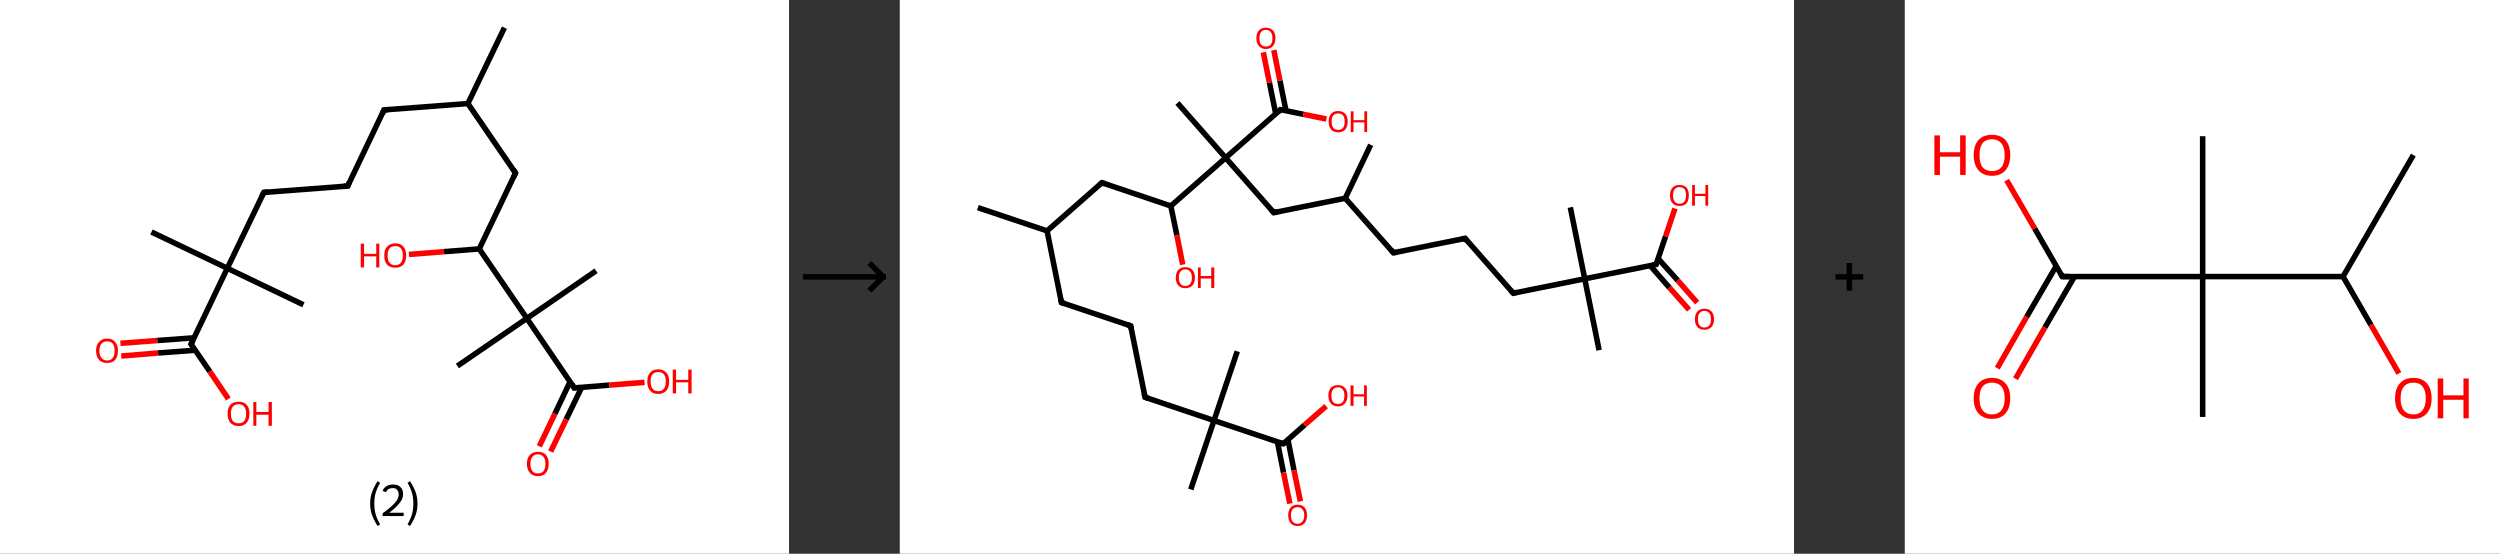 <?xml version='1.0' encoding='ASCII' standalone='yes'?>
<svg xmlns="http://www.w3.org/2000/svg" xmlns:xlink="http://www.w3.org/1999/xlink" version="1.1" width="903.0px" viewBox="0 0 903.0 200.0" height="200.0px">
  <rect x="0" y="0" width="903.0" height="200.0" fill="#333333" stroke="none"/>
  <g>
    <g transform="translate(0, 0) scale(1 1) "><!-- END OF HEADER -->
<rect style="opacity:1.0;fill:#FFFFFF;stroke:none" width="285.0" height="200.0" x="0.0" y="0.0"> </rect>
<path class="bond-0 atom-0 atom-1" d="M 182.2,10.0 L 169.0,37.4" style="fill:none;fill-rule:evenodd;stroke:#000000;stroke-width:2.0px;stroke-linecap:butt;stroke-linejoin:miter;stroke-opacity:1"/>
<path class="bond-1 atom-1 atom-2" d="M 169.0,37.4 L 138.7,39.7" style="fill:none;fill-rule:evenodd;stroke:#000000;stroke-width:2.0px;stroke-linecap:butt;stroke-linejoin:miter;stroke-opacity:1"/>
<path class="bond-2 atom-2 atom-3" d="M 138.7,39.7 L 125.6,67.2" style="fill:none;fill-rule:evenodd;stroke:#000000;stroke-width:2.0px;stroke-linecap:butt;stroke-linejoin:miter;stroke-opacity:1"/>
<path class="bond-3 atom-3 atom-4" d="M 125.6,67.2 L 95.3,69.5" style="fill:none;fill-rule:evenodd;stroke:#000000;stroke-width:2.0px;stroke-linecap:butt;stroke-linejoin:miter;stroke-opacity:1"/>
<path class="bond-4 atom-4 atom-5" d="M 95.3,69.5 L 82.1,96.9" style="fill:none;fill-rule:evenodd;stroke:#000000;stroke-width:2.0px;stroke-linecap:butt;stroke-linejoin:miter;stroke-opacity:1"/>
<path class="bond-5 atom-5 atom-6" d="M 82.1,96.9 L 109.6,110.1" style="fill:none;fill-rule:evenodd;stroke:#000000;stroke-width:2.0px;stroke-linecap:butt;stroke-linejoin:miter;stroke-opacity:1"/>
<path class="bond-6 atom-5 atom-7" d="M 82.1,96.9 L 54.7,83.8" style="fill:none;fill-rule:evenodd;stroke:#000000;stroke-width:2.0px;stroke-linecap:butt;stroke-linejoin:miter;stroke-opacity:1"/>
<path class="bond-7 atom-5 atom-8" d="M 82.1,96.9 L 69.0,124.3" style="fill:none;fill-rule:evenodd;stroke:#000000;stroke-width:2.0px;stroke-linecap:butt;stroke-linejoin:miter;stroke-opacity:1"/>
<path class="bond-8 atom-8 atom-9" d="M 70.1,122.0 L 56.8,123.0" style="fill:none;fill-rule:evenodd;stroke:#000000;stroke-width:2.0px;stroke-linecap:butt;stroke-linejoin:miter;stroke-opacity:1"/>
<path class="bond-8 atom-8 atom-9" d="M 56.8,123.0 L 43.5,124.0" style="fill:none;fill-rule:evenodd;stroke:#FF0000;stroke-width:2.0px;stroke-linecap:butt;stroke-linejoin:miter;stroke-opacity:1"/>
<path class="bond-8 atom-8 atom-9" d="M 70.5,126.5 L 57.1,127.5" style="fill:none;fill-rule:evenodd;stroke:#000000;stroke-width:2.0px;stroke-linecap:butt;stroke-linejoin:miter;stroke-opacity:1"/>
<path class="bond-8 atom-8 atom-9" d="M 57.1,127.5 L 43.8,128.6" style="fill:none;fill-rule:evenodd;stroke:#FF0000;stroke-width:2.0px;stroke-linecap:butt;stroke-linejoin:miter;stroke-opacity:1"/>
<path class="bond-9 atom-8 atom-10" d="M 69.0,124.3 L 75.8,134.2" style="fill:none;fill-rule:evenodd;stroke:#000000;stroke-width:2.0px;stroke-linecap:butt;stroke-linejoin:miter;stroke-opacity:1"/>
<path class="bond-9 atom-8 atom-10" d="M 75.8,134.2 L 82.5,144.1" style="fill:none;fill-rule:evenodd;stroke:#FF0000;stroke-width:2.0px;stroke-linecap:butt;stroke-linejoin:miter;stroke-opacity:1"/>
<path class="bond-10 atom-1 atom-11" d="M 169.0,37.4 L 186.2,62.5" style="fill:none;fill-rule:evenodd;stroke:#000000;stroke-width:2.0px;stroke-linecap:butt;stroke-linejoin:miter;stroke-opacity:1"/>
<path class="bond-11 atom-11 atom-12" d="M 186.2,62.5 L 173.1,89.9" style="fill:none;fill-rule:evenodd;stroke:#000000;stroke-width:2.0px;stroke-linecap:butt;stroke-linejoin:miter;stroke-opacity:1"/>
<path class="bond-12 atom-12 atom-13" d="M 173.1,89.9 L 160.4,90.9" style="fill:none;fill-rule:evenodd;stroke:#000000;stroke-width:2.0px;stroke-linecap:butt;stroke-linejoin:miter;stroke-opacity:1"/>
<path class="bond-12 atom-12 atom-13" d="M 160.4,90.9 L 147.7,91.9" style="fill:none;fill-rule:evenodd;stroke:#FF0000;stroke-width:2.0px;stroke-linecap:butt;stroke-linejoin:miter;stroke-opacity:1"/>
<path class="bond-13 atom-12 atom-14" d="M 173.1,89.9 L 190.3,115.0" style="fill:none;fill-rule:evenodd;stroke:#000000;stroke-width:2.0px;stroke-linecap:butt;stroke-linejoin:miter;stroke-opacity:1"/>
<path class="bond-14 atom-14 atom-15" d="M 190.3,115.0 L 215.3,97.8" style="fill:none;fill-rule:evenodd;stroke:#000000;stroke-width:2.0px;stroke-linecap:butt;stroke-linejoin:miter;stroke-opacity:1"/>
<path class="bond-15 atom-14 atom-16" d="M 190.3,115.0 L 165.2,132.2" style="fill:none;fill-rule:evenodd;stroke:#000000;stroke-width:2.0px;stroke-linecap:butt;stroke-linejoin:miter;stroke-opacity:1"/>
<path class="bond-16 atom-14 atom-17" d="M 190.3,115.0 L 207.4,140.1" style="fill:none;fill-rule:evenodd;stroke:#000000;stroke-width:2.0px;stroke-linecap:butt;stroke-linejoin:miter;stroke-opacity:1"/>
<path class="bond-17 atom-17 atom-18" d="M 205.9,137.9 L 200.4,149.5" style="fill:none;fill-rule:evenodd;stroke:#000000;stroke-width:2.0px;stroke-linecap:butt;stroke-linejoin:miter;stroke-opacity:1"/>
<path class="bond-17 atom-17 atom-18" d="M 200.4,149.5 L 194.8,161.2" style="fill:none;fill-rule:evenodd;stroke:#FF0000;stroke-width:2.0px;stroke-linecap:butt;stroke-linejoin:miter;stroke-opacity:1"/>
<path class="bond-17 atom-17 atom-18" d="M 210.1,139.9 L 204.5,151.5" style="fill:none;fill-rule:evenodd;stroke:#000000;stroke-width:2.0px;stroke-linecap:butt;stroke-linejoin:miter;stroke-opacity:1"/>
<path class="bond-17 atom-17 atom-18" d="M 204.5,151.5 L 198.9,163.1" style="fill:none;fill-rule:evenodd;stroke:#FF0000;stroke-width:2.0px;stroke-linecap:butt;stroke-linejoin:miter;stroke-opacity:1"/>
<path class="bond-18 atom-17 atom-19" d="M 207.4,140.1 L 220.1,139.1" style="fill:none;fill-rule:evenodd;stroke:#000000;stroke-width:2.0px;stroke-linecap:butt;stroke-linejoin:miter;stroke-opacity:1"/>
<path class="bond-18 atom-17 atom-19" d="M 220.1,139.1 L 232.8,138.1" style="fill:none;fill-rule:evenodd;stroke:#FF0000;stroke-width:2.0px;stroke-linecap:butt;stroke-linejoin:miter;stroke-opacity:1"/>
<path d="M 140.2,39.6 L 138.7,39.7 L 138.1,41.1" style="fill:none;stroke:#000000;stroke-width:2.0px;stroke-linecap:butt;stroke-linejoin:miter;stroke-opacity:1;"/>
<path d="M 126.2,65.8 L 125.6,67.2 L 124.1,67.3" style="fill:none;stroke:#000000;stroke-width:2.0px;stroke-linecap:butt;stroke-linejoin:miter;stroke-opacity:1;"/>
<path d="M 96.8,69.4 L 95.3,69.5 L 94.6,70.9" style="fill:none;stroke:#000000;stroke-width:2.0px;stroke-linecap:butt;stroke-linejoin:miter;stroke-opacity:1;"/>
<path d="M 69.7,123.0 L 69.0,124.3 L 69.3,124.8" style="fill:none;stroke:#000000;stroke-width:2.0px;stroke-linecap:butt;stroke-linejoin:miter;stroke-opacity:1;"/>
<path d="M 185.4,61.2 L 186.2,62.5 L 185.6,63.9" style="fill:none;stroke:#000000;stroke-width:2.0px;stroke-linecap:butt;stroke-linejoin:miter;stroke-opacity:1;"/>
<path d="M 206.6,138.8 L 207.4,140.1 L 208.1,140.0" style="fill:none;stroke:#000000;stroke-width:2.0px;stroke-linecap:butt;stroke-linejoin:miter;stroke-opacity:1;"/>
<path class="atom-9" d="M 34.7 126.7 Q 34.7 124.6, 35.8 123.5 Q 36.8 122.3, 38.7 122.3 Q 40.6 122.3, 41.6 123.5 Q 42.6 124.6, 42.6 126.7 Q 42.6 128.8, 41.6 130.0 Q 40.6 131.1, 38.7 131.1 Q 36.8 131.1, 35.8 130.0 Q 34.7 128.8, 34.7 126.7 M 38.7 130.2 Q 40.0 130.2, 40.7 129.3 Q 41.4 128.4, 41.4 126.7 Q 41.4 125.0, 40.7 124.1 Q 40.0 123.3, 38.7 123.3 Q 37.4 123.3, 36.7 124.1 Q 35.9 125.0, 35.9 126.7 Q 35.9 128.4, 36.7 129.3 Q 37.4 130.2, 38.7 130.2 " fill="#FF0000"/>
<path class="atom-10" d="M 82.2 149.4 Q 82.2 147.4, 83.2 146.2 Q 84.3 145.1, 86.2 145.1 Q 88.1 145.1, 89.1 146.2 Q 90.1 147.4, 90.1 149.4 Q 90.1 151.5, 89.1 152.7 Q 88.1 153.9, 86.2 153.9 Q 84.3 153.9, 83.2 152.7 Q 82.2 151.5, 82.2 149.4 M 86.2 152.9 Q 87.5 152.9, 88.2 152.1 Q 88.9 151.2, 88.9 149.4 Q 88.9 147.7, 88.2 146.9 Q 87.5 146.0, 86.2 146.0 Q 84.9 146.0, 84.1 146.9 Q 83.4 147.7, 83.4 149.4 Q 83.4 151.2, 84.1 152.1 Q 84.9 152.9, 86.2 152.9 " fill="#FF0000"/>
<path class="atom-10" d="M 91.5 145.2 L 92.6 145.2 L 92.6 148.8 L 97.0 148.8 L 97.0 145.2 L 98.2 145.2 L 98.2 153.8 L 97.0 153.8 L 97.0 149.8 L 92.6 149.8 L 92.6 153.8 L 91.5 153.8 L 91.5 145.2 " fill="#FF0000"/>
<path class="atom-13" d="M 130.3 88.0 L 131.5 88.0 L 131.5 91.7 L 135.9 91.7 L 135.9 88.0 L 137.0 88.0 L 137.0 96.6 L 135.9 96.6 L 135.9 92.6 L 131.5 92.6 L 131.5 96.6 L 130.3 96.6 L 130.3 88.0 " fill="#FF0000"/>
<path class="atom-13" d="M 138.8 92.3 Q 138.8 90.2, 139.8 89.1 Q 140.9 87.9, 142.8 87.9 Q 144.7 87.9, 145.7 89.1 Q 146.7 90.2, 146.7 92.3 Q 146.7 94.4, 145.7 95.6 Q 144.6 96.7, 142.8 96.7 Q 140.9 96.7, 139.8 95.6 Q 138.8 94.4, 138.8 92.3 M 142.8 95.8 Q 144.1 95.8, 144.8 94.9 Q 145.5 94.0, 145.5 92.3 Q 145.5 90.6, 144.8 89.7 Q 144.1 88.9, 142.8 88.9 Q 141.4 88.9, 140.7 89.7 Q 140.0 90.6, 140.0 92.3 Q 140.0 94.0, 140.7 94.9 Q 141.4 95.8, 142.8 95.8 " fill="#FF0000"/>
<path class="atom-18" d="M 190.3 167.5 Q 190.3 165.5, 191.4 164.3 Q 192.4 163.2, 194.3 163.2 Q 196.2 163.2, 197.2 164.3 Q 198.2 165.5, 198.2 167.5 Q 198.2 169.6, 197.2 170.8 Q 196.2 172.0, 194.3 172.0 Q 192.4 172.0, 191.4 170.8 Q 190.3 169.6, 190.3 167.5 M 194.3 171.0 Q 195.6 171.0, 196.3 170.2 Q 197.0 169.3, 197.0 167.5 Q 197.0 165.8, 196.3 165.0 Q 195.6 164.1, 194.3 164.1 Q 193.0 164.1, 192.3 165.0 Q 191.6 165.8, 191.6 167.5 Q 191.6 169.3, 192.3 170.2 Q 193.0 171.0, 194.3 171.0 " fill="#FF0000"/>
<path class="atom-19" d="M 233.8 137.8 Q 233.8 135.7, 234.8 134.6 Q 235.8 133.4, 237.7 133.4 Q 239.6 133.4, 240.7 134.6 Q 241.7 135.7, 241.7 137.8 Q 241.7 139.9, 240.7 141.1 Q 239.6 142.3, 237.7 142.3 Q 235.8 142.3, 234.8 141.1 Q 233.8 139.9, 233.8 137.8 M 237.7 141.3 Q 239.1 141.3, 239.8 140.4 Q 240.5 139.5, 240.5 137.8 Q 240.5 136.1, 239.8 135.2 Q 239.1 134.4, 237.7 134.4 Q 236.4 134.4, 235.7 135.2 Q 235.0 136.1, 235.0 137.8 Q 235.0 139.5, 235.7 140.4 Q 236.4 141.3, 237.7 141.3 " fill="#FF0000"/>
<path class="atom-19" d="M 243.0 133.5 L 244.2 133.5 L 244.2 137.2 L 248.6 137.2 L 248.6 133.5 L 249.8 133.5 L 249.8 142.1 L 248.6 142.1 L 248.6 138.1 L 244.2 138.1 L 244.2 142.1 L 243.0 142.1 L 243.0 133.5 " fill="#FF0000"/>
<path class="legend" d="M 133.7 181.9 Q 133.7 179.6, 134.4 177.7 Q 135.1 175.8, 136.4 173.8 L 137.3 174.4 Q 136.2 176.3, 135.7 178.0 Q 135.2 179.7, 135.2 181.9 Q 135.2 184.0, 135.7 185.8 Q 136.2 187.5, 137.3 189.4 L 136.4 190.0 Q 135.1 188.0, 134.4 186.1 Q 133.7 184.2, 133.7 181.9 " fill="#000000"/>
<path class="legend" d="M 138.2 177.3 Q 138.6 176.2, 139.6 175.6 Q 140.6 175.0, 142.0 175.0 Q 143.7 175.0, 144.6 175.9 Q 145.6 176.8, 145.6 178.5 Q 145.6 180.2, 144.3 181.7 Q 143.1 183.3, 140.6 185.2 L 145.8 185.2 L 145.8 186.4 L 138.2 186.4 L 138.2 185.4 Q 140.3 183.9, 141.5 182.8 Q 142.8 181.6, 143.4 180.6 Q 144.0 179.6, 144.0 178.6 Q 144.0 177.5, 143.4 176.9 Q 142.9 176.3, 142.0 176.3 Q 141.0 176.3, 140.4 176.6 Q 139.8 177.0, 139.4 177.8 L 138.2 177.3 " fill="#000000"/>
<path class="legend" d="M 150.8 181.9 Q 150.8 184.2, 150.1 186.1 Q 149.4 188.0, 148.1 190.0 L 147.2 189.4 Q 148.3 187.5, 148.8 185.8 Q 149.3 184.0, 149.3 181.9 Q 149.3 179.7, 148.8 178.0 Q 148.3 176.3, 147.2 174.4 L 148.1 173.8 Q 149.4 175.8, 150.1 177.7 Q 150.8 179.6, 150.8 181.9 " fill="#000000"/>
</g>
    <g transform="translate(285.0, 0) scale(1 1) "><line x1="5" y1="100" x2="35" y2="100" style="stroke:rgb(0,0,0);stroke-width:2"/>
  <line x1="34" y1="100" x2="29" y2="95" style="stroke:rgb(0,0,0);stroke-width:2"/>
  <line x1="34" y1="100" x2="29" y2="105" style="stroke:rgb(0,0,0);stroke-width:2"/>
</g>
    <g transform="translate(325.0, 0) scale(1 1) "><!-- END OF HEADER -->
<rect style="opacity:1.0;fill:#FFFFFF;stroke:none" width="323.0" height="200.0" x="0.0" y="0.0"> </rect>
<path class="bond-0 atom-0 atom-1" d="M 28.2,75.0 L 53.2,83.4" style="fill:none;fill-rule:evenodd;stroke:#000000;stroke-width:2.0px;stroke-linecap:butt;stroke-linejoin:miter;stroke-opacity:1"/>
<path class="bond-1 atom-1 atom-2" d="M 53.2,83.4 L 58.4,109.3" style="fill:none;fill-rule:evenodd;stroke:#000000;stroke-width:2.0px;stroke-linecap:butt;stroke-linejoin:miter;stroke-opacity:1"/>
<path class="bond-2 atom-2 atom-3" d="M 58.4,109.3 L 83.4,117.7" style="fill:none;fill-rule:evenodd;stroke:#000000;stroke-width:2.0px;stroke-linecap:butt;stroke-linejoin:miter;stroke-opacity:1"/>
<path class="bond-3 atom-3 atom-4" d="M 83.4,117.7 L 88.6,143.5" style="fill:none;fill-rule:evenodd;stroke:#000000;stroke-width:2.0px;stroke-linecap:butt;stroke-linejoin:miter;stroke-opacity:1"/>
<path class="bond-4 atom-4 atom-5" d="M 88.6,143.5 L 113.5,151.9" style="fill:none;fill-rule:evenodd;stroke:#000000;stroke-width:2.0px;stroke-linecap:butt;stroke-linejoin:miter;stroke-opacity:1"/>
<path class="bond-5 atom-5 atom-6" d="M 113.5,151.9 L 121.9,126.9" style="fill:none;fill-rule:evenodd;stroke:#000000;stroke-width:2.0px;stroke-linecap:butt;stroke-linejoin:miter;stroke-opacity:1"/>
<path class="bond-6 atom-5 atom-7" d="M 113.5,151.9 L 105.1,176.8" style="fill:none;fill-rule:evenodd;stroke:#000000;stroke-width:2.0px;stroke-linecap:butt;stroke-linejoin:miter;stroke-opacity:1"/>
<path class="bond-7 atom-5 atom-8" d="M 113.5,151.9 L 138.5,160.3" style="fill:none;fill-rule:evenodd;stroke:#000000;stroke-width:2.0px;stroke-linecap:butt;stroke-linejoin:miter;stroke-opacity:1"/>
<path class="bond-8 atom-8 atom-9" d="M 136.4,159.6 L 138.6,170.7" style="fill:none;fill-rule:evenodd;stroke:#000000;stroke-width:2.0px;stroke-linecap:butt;stroke-linejoin:miter;stroke-opacity:1"/>
<path class="bond-8 atom-8 atom-9" d="M 138.6,170.7 L 140.9,181.9" style="fill:none;fill-rule:evenodd;stroke:#FF0000;stroke-width:2.0px;stroke-linecap:butt;stroke-linejoin:miter;stroke-opacity:1"/>
<path class="bond-8 atom-8 atom-9" d="M 140.2,158.8 L 142.4,169.9" style="fill:none;fill-rule:evenodd;stroke:#000000;stroke-width:2.0px;stroke-linecap:butt;stroke-linejoin:miter;stroke-opacity:1"/>
<path class="bond-8 atom-8 atom-9" d="M 142.4,169.9 L 144.7,181.1" style="fill:none;fill-rule:evenodd;stroke:#FF0000;stroke-width:2.0px;stroke-linecap:butt;stroke-linejoin:miter;stroke-opacity:1"/>
<path class="bond-9 atom-8 atom-10" d="M 138.5,160.3 L 146.2,153.5" style="fill:none;fill-rule:evenodd;stroke:#000000;stroke-width:2.0px;stroke-linecap:butt;stroke-linejoin:miter;stroke-opacity:1"/>
<path class="bond-9 atom-8 atom-10" d="M 146.2,153.5 L 154.0,146.7" style="fill:none;fill-rule:evenodd;stroke:#FF0000;stroke-width:2.0px;stroke-linecap:butt;stroke-linejoin:miter;stroke-opacity:1"/>
<path class="bond-10 atom-1 atom-11" d="M 53.2,83.4 L 73.0,66.0" style="fill:none;fill-rule:evenodd;stroke:#000000;stroke-width:2.0px;stroke-linecap:butt;stroke-linejoin:miter;stroke-opacity:1"/>
<path class="bond-11 atom-11 atom-12" d="M 73.0,66.0 L 97.9,74.4" style="fill:none;fill-rule:evenodd;stroke:#000000;stroke-width:2.0px;stroke-linecap:butt;stroke-linejoin:miter;stroke-opacity:1"/>
<path class="bond-12 atom-12 atom-13" d="M 97.9,74.4 L 100.1,85.0" style="fill:none;fill-rule:evenodd;stroke:#000000;stroke-width:2.0px;stroke-linecap:butt;stroke-linejoin:miter;stroke-opacity:1"/>
<path class="bond-12 atom-12 atom-13" d="M 100.1,85.0 L 102.2,95.6" style="fill:none;fill-rule:evenodd;stroke:#FF0000;stroke-width:2.0px;stroke-linecap:butt;stroke-linejoin:miter;stroke-opacity:1"/>
<path class="bond-13 atom-12 atom-14" d="M 97.9,74.4 L 117.7,57.0" style="fill:none;fill-rule:evenodd;stroke:#000000;stroke-width:2.0px;stroke-linecap:butt;stroke-linejoin:miter;stroke-opacity:1"/>
<path class="bond-14 atom-14 atom-15" d="M 117.7,57.0 L 100.3,37.2" style="fill:none;fill-rule:evenodd;stroke:#000000;stroke-width:2.0px;stroke-linecap:butt;stroke-linejoin:miter;stroke-opacity:1"/>
<path class="bond-15 atom-14 atom-16" d="M 117.7,57.0 L 135.1,76.8" style="fill:none;fill-rule:evenodd;stroke:#000000;stroke-width:2.0px;stroke-linecap:butt;stroke-linejoin:miter;stroke-opacity:1"/>
<path class="bond-16 atom-16 atom-17" d="M 135.1,76.8 L 160.9,71.6" style="fill:none;fill-rule:evenodd;stroke:#000000;stroke-width:2.0px;stroke-linecap:butt;stroke-linejoin:miter;stroke-opacity:1"/>
<path class="bond-17 atom-17 atom-18" d="M 160.9,71.6 L 170.1,52.3" style="fill:none;fill-rule:evenodd;stroke:#000000;stroke-width:2.0px;stroke-linecap:butt;stroke-linejoin:miter;stroke-opacity:1"/>
<path class="bond-18 atom-17 atom-19" d="M 160.9,71.6 L 178.3,91.3" style="fill:none;fill-rule:evenodd;stroke:#000000;stroke-width:2.0px;stroke-linecap:butt;stroke-linejoin:miter;stroke-opacity:1"/>
<path class="bond-19 atom-19 atom-20" d="M 178.3,91.3 L 204.2,86.1" style="fill:none;fill-rule:evenodd;stroke:#000000;stroke-width:2.0px;stroke-linecap:butt;stroke-linejoin:miter;stroke-opacity:1"/>
<path class="bond-20 atom-20 atom-21" d="M 204.2,86.1 L 221.6,105.9" style="fill:none;fill-rule:evenodd;stroke:#000000;stroke-width:2.0px;stroke-linecap:butt;stroke-linejoin:miter;stroke-opacity:1"/>
<path class="bond-21 atom-21 atom-22" d="M 221.6,105.9 L 247.4,100.7" style="fill:none;fill-rule:evenodd;stroke:#000000;stroke-width:2.0px;stroke-linecap:butt;stroke-linejoin:miter;stroke-opacity:1"/>
<path class="bond-22 atom-22 atom-23" d="M 247.4,100.7 L 242.2,74.9" style="fill:none;fill-rule:evenodd;stroke:#000000;stroke-width:2.0px;stroke-linecap:butt;stroke-linejoin:miter;stroke-opacity:1"/>
<path class="bond-23 atom-22 atom-24" d="M 247.4,100.7 L 252.6,126.5" style="fill:none;fill-rule:evenodd;stroke:#000000;stroke-width:2.0px;stroke-linecap:butt;stroke-linejoin:miter;stroke-opacity:1"/>
<path class="bond-24 atom-22 atom-25" d="M 247.4,100.7 L 273.2,95.5" style="fill:none;fill-rule:evenodd;stroke:#000000;stroke-width:2.0px;stroke-linecap:butt;stroke-linejoin:miter;stroke-opacity:1"/>
<path class="bond-25 atom-25 atom-26" d="M 271.0,95.9 L 278.0,103.9" style="fill:none;fill-rule:evenodd;stroke:#000000;stroke-width:2.0px;stroke-linecap:butt;stroke-linejoin:miter;stroke-opacity:1"/>
<path class="bond-25 atom-25 atom-26" d="M 278.0,103.9 L 285.1,111.9" style="fill:none;fill-rule:evenodd;stroke:#FF0000;stroke-width:2.0px;stroke-linecap:butt;stroke-linejoin:miter;stroke-opacity:1"/>
<path class="bond-25 atom-25 atom-26" d="M 273.9,93.4 L 281.0,101.3" style="fill:none;fill-rule:evenodd;stroke:#000000;stroke-width:2.0px;stroke-linecap:butt;stroke-linejoin:miter;stroke-opacity:1"/>
<path class="bond-25 atom-25 atom-26" d="M 281.0,101.3 L 288.0,109.3" style="fill:none;fill-rule:evenodd;stroke:#FF0000;stroke-width:2.0px;stroke-linecap:butt;stroke-linejoin:miter;stroke-opacity:1"/>
<path class="bond-26 atom-25 atom-27" d="M 273.2,95.5 L 276.6,85.4" style="fill:none;fill-rule:evenodd;stroke:#000000;stroke-width:2.0px;stroke-linecap:butt;stroke-linejoin:miter;stroke-opacity:1"/>
<path class="bond-26 atom-25 atom-27" d="M 276.6,85.4 L 280.0,75.3" style="fill:none;fill-rule:evenodd;stroke:#FF0000;stroke-width:2.0px;stroke-linecap:butt;stroke-linejoin:miter;stroke-opacity:1"/>
<path class="bond-27 atom-14 atom-28" d="M 117.7,57.0 L 137.5,39.6" style="fill:none;fill-rule:evenodd;stroke:#000000;stroke-width:2.0px;stroke-linecap:butt;stroke-linejoin:miter;stroke-opacity:1"/>
<path class="bond-28 atom-28 atom-29" d="M 139.5,40.0 L 137.3,29.1" style="fill:none;fill-rule:evenodd;stroke:#000000;stroke-width:2.0px;stroke-linecap:butt;stroke-linejoin:miter;stroke-opacity:1"/>
<path class="bond-28 atom-28 atom-29" d="M 137.3,29.1 L 135.1,18.1" style="fill:none;fill-rule:evenodd;stroke:#FF0000;stroke-width:2.0px;stroke-linecap:butt;stroke-linejoin:miter;stroke-opacity:1"/>
<path class="bond-28 atom-28 atom-29" d="M 135.8,41.1 L 133.5,29.8" style="fill:none;fill-rule:evenodd;stroke:#000000;stroke-width:2.0px;stroke-linecap:butt;stroke-linejoin:miter;stroke-opacity:1"/>
<path class="bond-28 atom-28 atom-29" d="M 133.5,29.8 L 131.3,18.9" style="fill:none;fill-rule:evenodd;stroke:#FF0000;stroke-width:2.0px;stroke-linecap:butt;stroke-linejoin:miter;stroke-opacity:1"/>
<path class="bond-29 atom-28 atom-30" d="M 137.5,39.6 L 145.8,41.3" style="fill:none;fill-rule:evenodd;stroke:#000000;stroke-width:2.0px;stroke-linecap:butt;stroke-linejoin:miter;stroke-opacity:1"/>
<path class="bond-29 atom-28 atom-30" d="M 145.8,41.3 L 154.1,43.0" style="fill:none;fill-rule:evenodd;stroke:#FF0000;stroke-width:2.0px;stroke-linecap:butt;stroke-linejoin:miter;stroke-opacity:1"/>
<path d="M 58.1,108.0 L 58.4,109.3 L 59.7,109.7" style="fill:none;stroke:#000000;stroke-width:2.0px;stroke-linecap:butt;stroke-linejoin:miter;stroke-opacity:1;"/>
<path d="M 82.1,117.2 L 83.4,117.7 L 83.6,118.9" style="fill:none;stroke:#000000;stroke-width:2.0px;stroke-linecap:butt;stroke-linejoin:miter;stroke-opacity:1;"/>
<path d="M 88.3,142.2 L 88.6,143.5 L 89.8,143.9" style="fill:none;stroke:#000000;stroke-width:2.0px;stroke-linecap:butt;stroke-linejoin:miter;stroke-opacity:1;"/>
<path d="M 137.2,159.9 L 138.5,160.3 L 138.9,160.0" style="fill:none;stroke:#000000;stroke-width:2.0px;stroke-linecap:butt;stroke-linejoin:miter;stroke-opacity:1;"/>
<path d="M 72.0,66.9 L 73.0,66.0 L 74.2,66.4" style="fill:none;stroke:#000000;stroke-width:2.0px;stroke-linecap:butt;stroke-linejoin:miter;stroke-opacity:1;"/>
<path d="M 134.2,75.8 L 135.1,76.8 L 136.4,76.5" style="fill:none;stroke:#000000;stroke-width:2.0px;stroke-linecap:butt;stroke-linejoin:miter;stroke-opacity:1;"/>
<path d="M 177.5,90.3 L 178.3,91.3 L 179.6,91.1" style="fill:none;stroke:#000000;stroke-width:2.0px;stroke-linecap:butt;stroke-linejoin:miter;stroke-opacity:1;"/>
<path d="M 202.9,86.4 L 204.2,86.1 L 205.0,87.1" style="fill:none;stroke:#000000;stroke-width:2.0px;stroke-linecap:butt;stroke-linejoin:miter;stroke-opacity:1;"/>
<path d="M 220.7,104.9 L 221.6,105.9 L 222.9,105.6" style="fill:none;stroke:#000000;stroke-width:2.0px;stroke-linecap:butt;stroke-linejoin:miter;stroke-opacity:1;"/>
<path d="M 271.9,95.7 L 273.2,95.5 L 273.4,95.0" style="fill:none;stroke:#000000;stroke-width:2.0px;stroke-linecap:butt;stroke-linejoin:miter;stroke-opacity:1;"/>
<path d="M 136.5,40.5 L 137.5,39.6 L 137.9,39.7" style="fill:none;stroke:#000000;stroke-width:2.0px;stroke-linecap:butt;stroke-linejoin:miter;stroke-opacity:1;"/>
<path class="atom-9" d="M 140.3 186.1 Q 140.3 184.3, 141.2 183.3 Q 142.0 182.3, 143.7 182.3 Q 145.4 182.3, 146.2 183.3 Q 147.1 184.3, 147.1 186.1 Q 147.1 187.9, 146.2 189.0 Q 145.3 190.0, 143.7 190.0 Q 142.1 190.0, 141.2 189.0 Q 140.3 188.0, 140.3 186.1 M 143.7 189.2 Q 144.8 189.2, 145.4 188.4 Q 146.1 187.6, 146.1 186.1 Q 146.1 184.7, 145.4 183.9 Q 144.8 183.2, 143.7 183.2 Q 142.6 183.2, 141.9 183.9 Q 141.3 184.7, 141.3 186.1 Q 141.3 187.6, 141.9 188.4 Q 142.6 189.2, 143.7 189.2 " fill="#FF0000"/>
<path class="atom-10" d="M 154.8 142.9 Q 154.8 141.1, 155.7 140.1 Q 156.6 139.1, 158.3 139.1 Q 159.9 139.1, 160.8 140.1 Q 161.7 141.1, 161.7 142.9 Q 161.7 144.7, 160.8 145.7 Q 159.9 146.8, 158.3 146.8 Q 156.6 146.8, 155.7 145.7 Q 154.8 144.7, 154.8 142.9 M 158.3 145.9 Q 159.4 145.9, 160.0 145.2 Q 160.6 144.4, 160.6 142.9 Q 160.6 141.4, 160.0 140.7 Q 159.4 139.9, 158.3 139.9 Q 157.1 139.9, 156.5 140.7 Q 155.9 141.4, 155.9 142.9 Q 155.9 144.4, 156.5 145.2 Q 157.1 145.9, 158.3 145.9 " fill="#FF0000"/>
<path class="atom-10" d="M 162.8 139.2 L 163.9 139.2 L 163.9 142.4 L 167.7 142.4 L 167.7 139.2 L 168.7 139.2 L 168.7 146.6 L 167.7 146.6 L 167.7 143.2 L 163.9 143.2 L 163.9 146.6 L 162.8 146.6 L 162.8 139.2 " fill="#FF0000"/>
<path class="atom-13" d="M 99.7 100.3 Q 99.7 98.5, 100.6 97.5 Q 101.5 96.5, 103.1 96.5 Q 104.8 96.5, 105.7 97.5 Q 106.6 98.5, 106.6 100.3 Q 106.6 102.1, 105.7 103.1 Q 104.8 104.1, 103.1 104.1 Q 101.5 104.1, 100.6 103.1 Q 99.7 102.1, 99.7 100.3 M 103.1 103.3 Q 104.3 103.3, 104.9 102.5 Q 105.5 101.8, 105.5 100.3 Q 105.5 98.8, 104.9 98.1 Q 104.3 97.3, 103.1 97.3 Q 102.0 97.3, 101.4 98.1 Q 100.8 98.8, 100.8 100.3 Q 100.8 101.8, 101.4 102.5 Q 102.0 103.3, 103.1 103.3 " fill="#FF0000"/>
<path class="atom-13" d="M 107.7 96.6 L 108.7 96.6 L 108.7 99.7 L 112.5 99.7 L 112.5 96.6 L 113.6 96.6 L 113.6 104.0 L 112.5 104.0 L 112.5 100.6 L 108.7 100.6 L 108.7 104.0 L 107.7 104.0 L 107.7 96.6 " fill="#FF0000"/>
<path class="atom-26" d="M 287.2 115.3 Q 287.2 113.5, 288.1 112.5 Q 289.0 111.5, 290.6 111.5 Q 292.3 111.5, 293.2 112.5 Q 294.1 113.5, 294.1 115.3 Q 294.1 117.1, 293.2 118.1 Q 292.3 119.1, 290.6 119.1 Q 289.0 119.1, 288.1 118.1 Q 287.2 117.1, 287.2 115.3 M 290.6 118.3 Q 291.8 118.3, 292.4 117.5 Q 293.0 116.8, 293.0 115.3 Q 293.0 113.8, 292.4 113.1 Q 291.8 112.3, 290.6 112.3 Q 289.5 112.3, 288.9 113.1 Q 288.3 113.8, 288.3 115.3 Q 288.3 116.8, 288.9 117.5 Q 289.5 118.3, 290.6 118.3 " fill="#FF0000"/>
<path class="atom-27" d="M 278.2 70.5 Q 278.2 68.8, 279.1 67.8 Q 280.0 66.8, 281.6 66.8 Q 283.3 66.8, 284.2 67.8 Q 285.0 68.8, 285.0 70.5 Q 285.0 72.4, 284.2 73.4 Q 283.3 74.4, 281.6 74.4 Q 280.0 74.4, 279.1 73.4 Q 278.2 72.4, 278.2 70.5 M 281.6 73.6 Q 282.8 73.6, 283.4 72.8 Q 284.0 72.0, 284.0 70.5 Q 284.0 69.1, 283.4 68.3 Q 282.8 67.6, 281.6 67.6 Q 280.5 67.6, 279.9 68.3 Q 279.3 69.1, 279.3 70.5 Q 279.3 72.1, 279.9 72.8 Q 280.5 73.6, 281.6 73.6 " fill="#FF0000"/>
<path class="atom-27" d="M 286.2 66.8 L 287.2 66.8 L 287.2 70.0 L 291.0 70.0 L 291.0 66.8 L 292.0 66.8 L 292.0 74.3 L 291.0 74.3 L 291.0 70.8 L 287.2 70.8 L 287.2 74.3 L 286.2 74.3 L 286.2 66.8 " fill="#FF0000"/>
<path class="atom-29" d="M 128.8 13.8 Q 128.8 12.0, 129.7 11.0 Q 130.6 10.0, 132.2 10.0 Q 133.9 10.0, 134.8 11.0 Q 135.7 12.0, 135.7 13.8 Q 135.7 15.6, 134.8 16.6 Q 133.9 17.7, 132.2 17.7 Q 130.6 17.7, 129.7 16.6 Q 128.8 15.6, 128.8 13.8 M 132.2 16.8 Q 133.4 16.8, 134.0 16.1 Q 134.6 15.3, 134.6 13.8 Q 134.6 12.3, 134.0 11.6 Q 133.4 10.8, 132.2 10.8 Q 131.1 10.8, 130.5 11.6 Q 129.9 12.3, 129.9 13.8 Q 129.9 15.3, 130.5 16.1 Q 131.1 16.8, 132.2 16.8 " fill="#FF0000"/>
<path class="atom-30" d="M 154.9 43.9 Q 154.9 42.1, 155.8 41.1 Q 156.7 40.1, 158.3 40.1 Q 160.0 40.1, 160.9 41.1 Q 161.8 42.1, 161.8 43.9 Q 161.8 45.7, 160.9 46.8 Q 160.0 47.8, 158.3 47.8 Q 156.7 47.8, 155.8 46.8 Q 154.9 45.7, 154.9 43.9 M 158.3 46.9 Q 159.5 46.9, 160.1 46.2 Q 160.7 45.4, 160.7 43.9 Q 160.7 42.4, 160.1 41.7 Q 159.5 41.0, 158.3 41.0 Q 157.2 41.0, 156.6 41.7 Q 156.0 42.4, 156.0 43.9 Q 156.0 45.4, 156.6 46.2 Q 157.2 46.9, 158.3 46.9 " fill="#FF0000"/>
<path class="atom-30" d="M 162.9 40.2 L 163.9 40.2 L 163.9 43.4 L 167.8 43.4 L 167.8 40.2 L 168.8 40.2 L 168.8 47.7 L 167.8 47.7 L 167.8 44.2 L 163.9 44.2 L 163.9 47.7 L 162.9 47.7 L 162.9 40.2 " fill="#FF0000"/>
</g>
    <g transform="translate(648.0, 0) scale(1 1) "><line x1="15" y1="100" x2="25" y2="100" style="stroke:rgb(0,0,0);stroke-width:2"/>
  <line x1="20" y1="95" x2="20" y2="105" style="stroke:rgb(0,0,0);stroke-width:2"/>
</g>
    <g transform="translate(688.0, 0) scale(1 1) "><!-- END OF HEADER -->
<rect style="opacity:1.0;fill:#FFFFFF;stroke:none" width="215.0" height="200.0" x="0.0" y="0.0"> </rect>
<path class="bond-0 atom-0 atom-1" d="M 183.7,56.0 L 158.3,99.9" style="fill:none;fill-rule:evenodd;stroke:#000000;stroke-width:2.0px;stroke-linecap:butt;stroke-linejoin:miter;stroke-opacity:1"/>
<path class="bond-1 atom-1 atom-2" d="M 158.3,99.9 L 168.4,117.4" style="fill:none;fill-rule:evenodd;stroke:#000000;stroke-width:2.0px;stroke-linecap:butt;stroke-linejoin:miter;stroke-opacity:1"/>
<path class="bond-1 atom-1 atom-2" d="M 168.4,117.4 L 178.5,134.9" style="fill:none;fill-rule:evenodd;stroke:#FF0000;stroke-width:2.0px;stroke-linecap:butt;stroke-linejoin:miter;stroke-opacity:1"/>
<path class="bond-2 atom-1 atom-3" d="M 158.3,99.9 L 107.6,99.9" style="fill:none;fill-rule:evenodd;stroke:#000000;stroke-width:2.0px;stroke-linecap:butt;stroke-linejoin:miter;stroke-opacity:1"/>
<path class="bond-3 atom-3 atom-4" d="M 107.6,99.9 L 107.6,49.2" style="fill:none;fill-rule:evenodd;stroke:#000000;stroke-width:2.0px;stroke-linecap:butt;stroke-linejoin:miter;stroke-opacity:1"/>
<path class="bond-4 atom-3 atom-5" d="M 107.6,99.9 L 107.6,150.6" style="fill:none;fill-rule:evenodd;stroke:#000000;stroke-width:2.0px;stroke-linecap:butt;stroke-linejoin:miter;stroke-opacity:1"/>
<path class="bond-5 atom-3 atom-6" d="M 107.6,99.9 L 56.9,99.9" style="fill:none;fill-rule:evenodd;stroke:#000000;stroke-width:2.0px;stroke-linecap:butt;stroke-linejoin:miter;stroke-opacity:1"/>
<path class="bond-6 atom-6 atom-7" d="M 54.7,96.1 L 44.0,114.5" style="fill:none;fill-rule:evenodd;stroke:#000000;stroke-width:2.0px;stroke-linecap:butt;stroke-linejoin:miter;stroke-opacity:1"/>
<path class="bond-6 atom-6 atom-7" d="M 44.0,114.5 L 33.4,133.0" style="fill:none;fill-rule:evenodd;stroke:#FF0000;stroke-width:2.0px;stroke-linecap:butt;stroke-linejoin:miter;stroke-opacity:1"/>
<path class="bond-6 atom-6 atom-7" d="M 61.3,99.9 L 50.6,118.3" style="fill:none;fill-rule:evenodd;stroke:#000000;stroke-width:2.0px;stroke-linecap:butt;stroke-linejoin:miter;stroke-opacity:1"/>
<path class="bond-6 atom-6 atom-7" d="M 50.6,118.3 L 40.0,136.8" style="fill:none;fill-rule:evenodd;stroke:#FF0000;stroke-width:2.0px;stroke-linecap:butt;stroke-linejoin:miter;stroke-opacity:1"/>
<path class="bond-7 atom-6 atom-8" d="M 56.9,99.9 L 46.9,82.5" style="fill:none;fill-rule:evenodd;stroke:#000000;stroke-width:2.0px;stroke-linecap:butt;stroke-linejoin:miter;stroke-opacity:1"/>
<path class="bond-7 atom-6 atom-8" d="M 46.9,82.5 L 36.8,65.1" style="fill:none;fill-rule:evenodd;stroke:#FF0000;stroke-width:2.0px;stroke-linecap:butt;stroke-linejoin:miter;stroke-opacity:1"/>
<path d="M 59.4,99.9 L 56.9,99.9 L 56.4,99.0" style="fill:none;stroke:#000000;stroke-width:2.0px;stroke-linecap:butt;stroke-linejoin:miter;stroke-opacity:1;"/>
<path class="atom-2" d="M 177.1 143.9 Q 177.1 140.4, 178.8 138.5 Q 180.5 136.5, 183.7 136.5 Q 186.9 136.5, 188.6 138.5 Q 190.3 140.4, 190.3 143.9 Q 190.3 147.3, 188.6 149.3 Q 186.8 151.3, 183.7 151.3 Q 180.5 151.3, 178.8 149.3 Q 177.1 147.4, 177.1 143.9 M 183.7 149.7 Q 185.9 149.7, 187.0 148.2 Q 188.2 146.7, 188.2 143.9 Q 188.2 141.0, 187.0 139.6 Q 185.9 138.2, 183.7 138.2 Q 181.5 138.2, 180.3 139.6 Q 179.1 141.0, 179.1 143.9 Q 179.1 146.8, 180.3 148.2 Q 181.5 149.7, 183.7 149.7 " fill="#FF0000"/>
<path class="atom-2" d="M 192.5 136.7 L 194.5 136.7 L 194.5 142.8 L 201.8 142.8 L 201.8 136.7 L 203.7 136.7 L 203.7 151.1 L 201.8 151.1 L 201.8 144.4 L 194.5 144.4 L 194.5 151.1 L 192.5 151.1 L 192.5 136.7 " fill="#FF0000"/>
<path class="atom-7" d="M 24.9 143.9 Q 24.9 140.4, 26.6 138.5 Q 28.3 136.5, 31.5 136.5 Q 34.7 136.5, 36.4 138.5 Q 38.1 140.4, 38.1 143.9 Q 38.1 147.3, 36.4 149.3 Q 34.7 151.3, 31.5 151.3 Q 28.4 151.3, 26.6 149.3 Q 24.9 147.4, 24.9 143.9 M 31.5 149.7 Q 33.7 149.7, 34.9 148.2 Q 36.1 146.7, 36.1 143.9 Q 36.1 141.0, 34.9 139.6 Q 33.7 138.2, 31.5 138.2 Q 29.3 138.2, 28.1 139.6 Q 27.0 141.0, 27.0 143.9 Q 27.0 146.8, 28.1 148.2 Q 29.3 149.7, 31.5 149.7 " fill="#FF0000"/>
<path class="atom-8" d="M 10.7 48.9 L 12.7 48.9 L 12.7 55.0 L 20.0 55.0 L 20.0 48.9 L 22.0 48.9 L 22.0 63.2 L 20.0 63.2 L 20.0 56.6 L 12.7 56.6 L 12.7 63.2 L 10.7 63.2 L 10.7 48.9 " fill="#FF0000"/>
<path class="atom-8" d="M 24.9 56.0 Q 24.9 52.6, 26.6 50.6 Q 28.3 48.7, 31.5 48.7 Q 34.7 48.7, 36.4 50.6 Q 38.1 52.6, 38.1 56.0 Q 38.1 59.5, 36.4 61.5 Q 34.7 63.5, 31.5 63.5 Q 28.4 63.5, 26.6 61.5 Q 24.9 59.5, 24.9 56.0 M 31.5 61.8 Q 33.7 61.8, 34.9 60.4 Q 36.1 58.9, 36.1 56.0 Q 36.1 53.2, 34.9 51.8 Q 33.7 50.3, 31.5 50.3 Q 29.3 50.3, 28.1 51.7 Q 27.0 53.2, 27.0 56.0 Q 27.0 58.9, 28.1 60.4 Q 29.3 61.8, 31.5 61.8 " fill="#FF0000"/>
</g>
  </g>
</svg>
